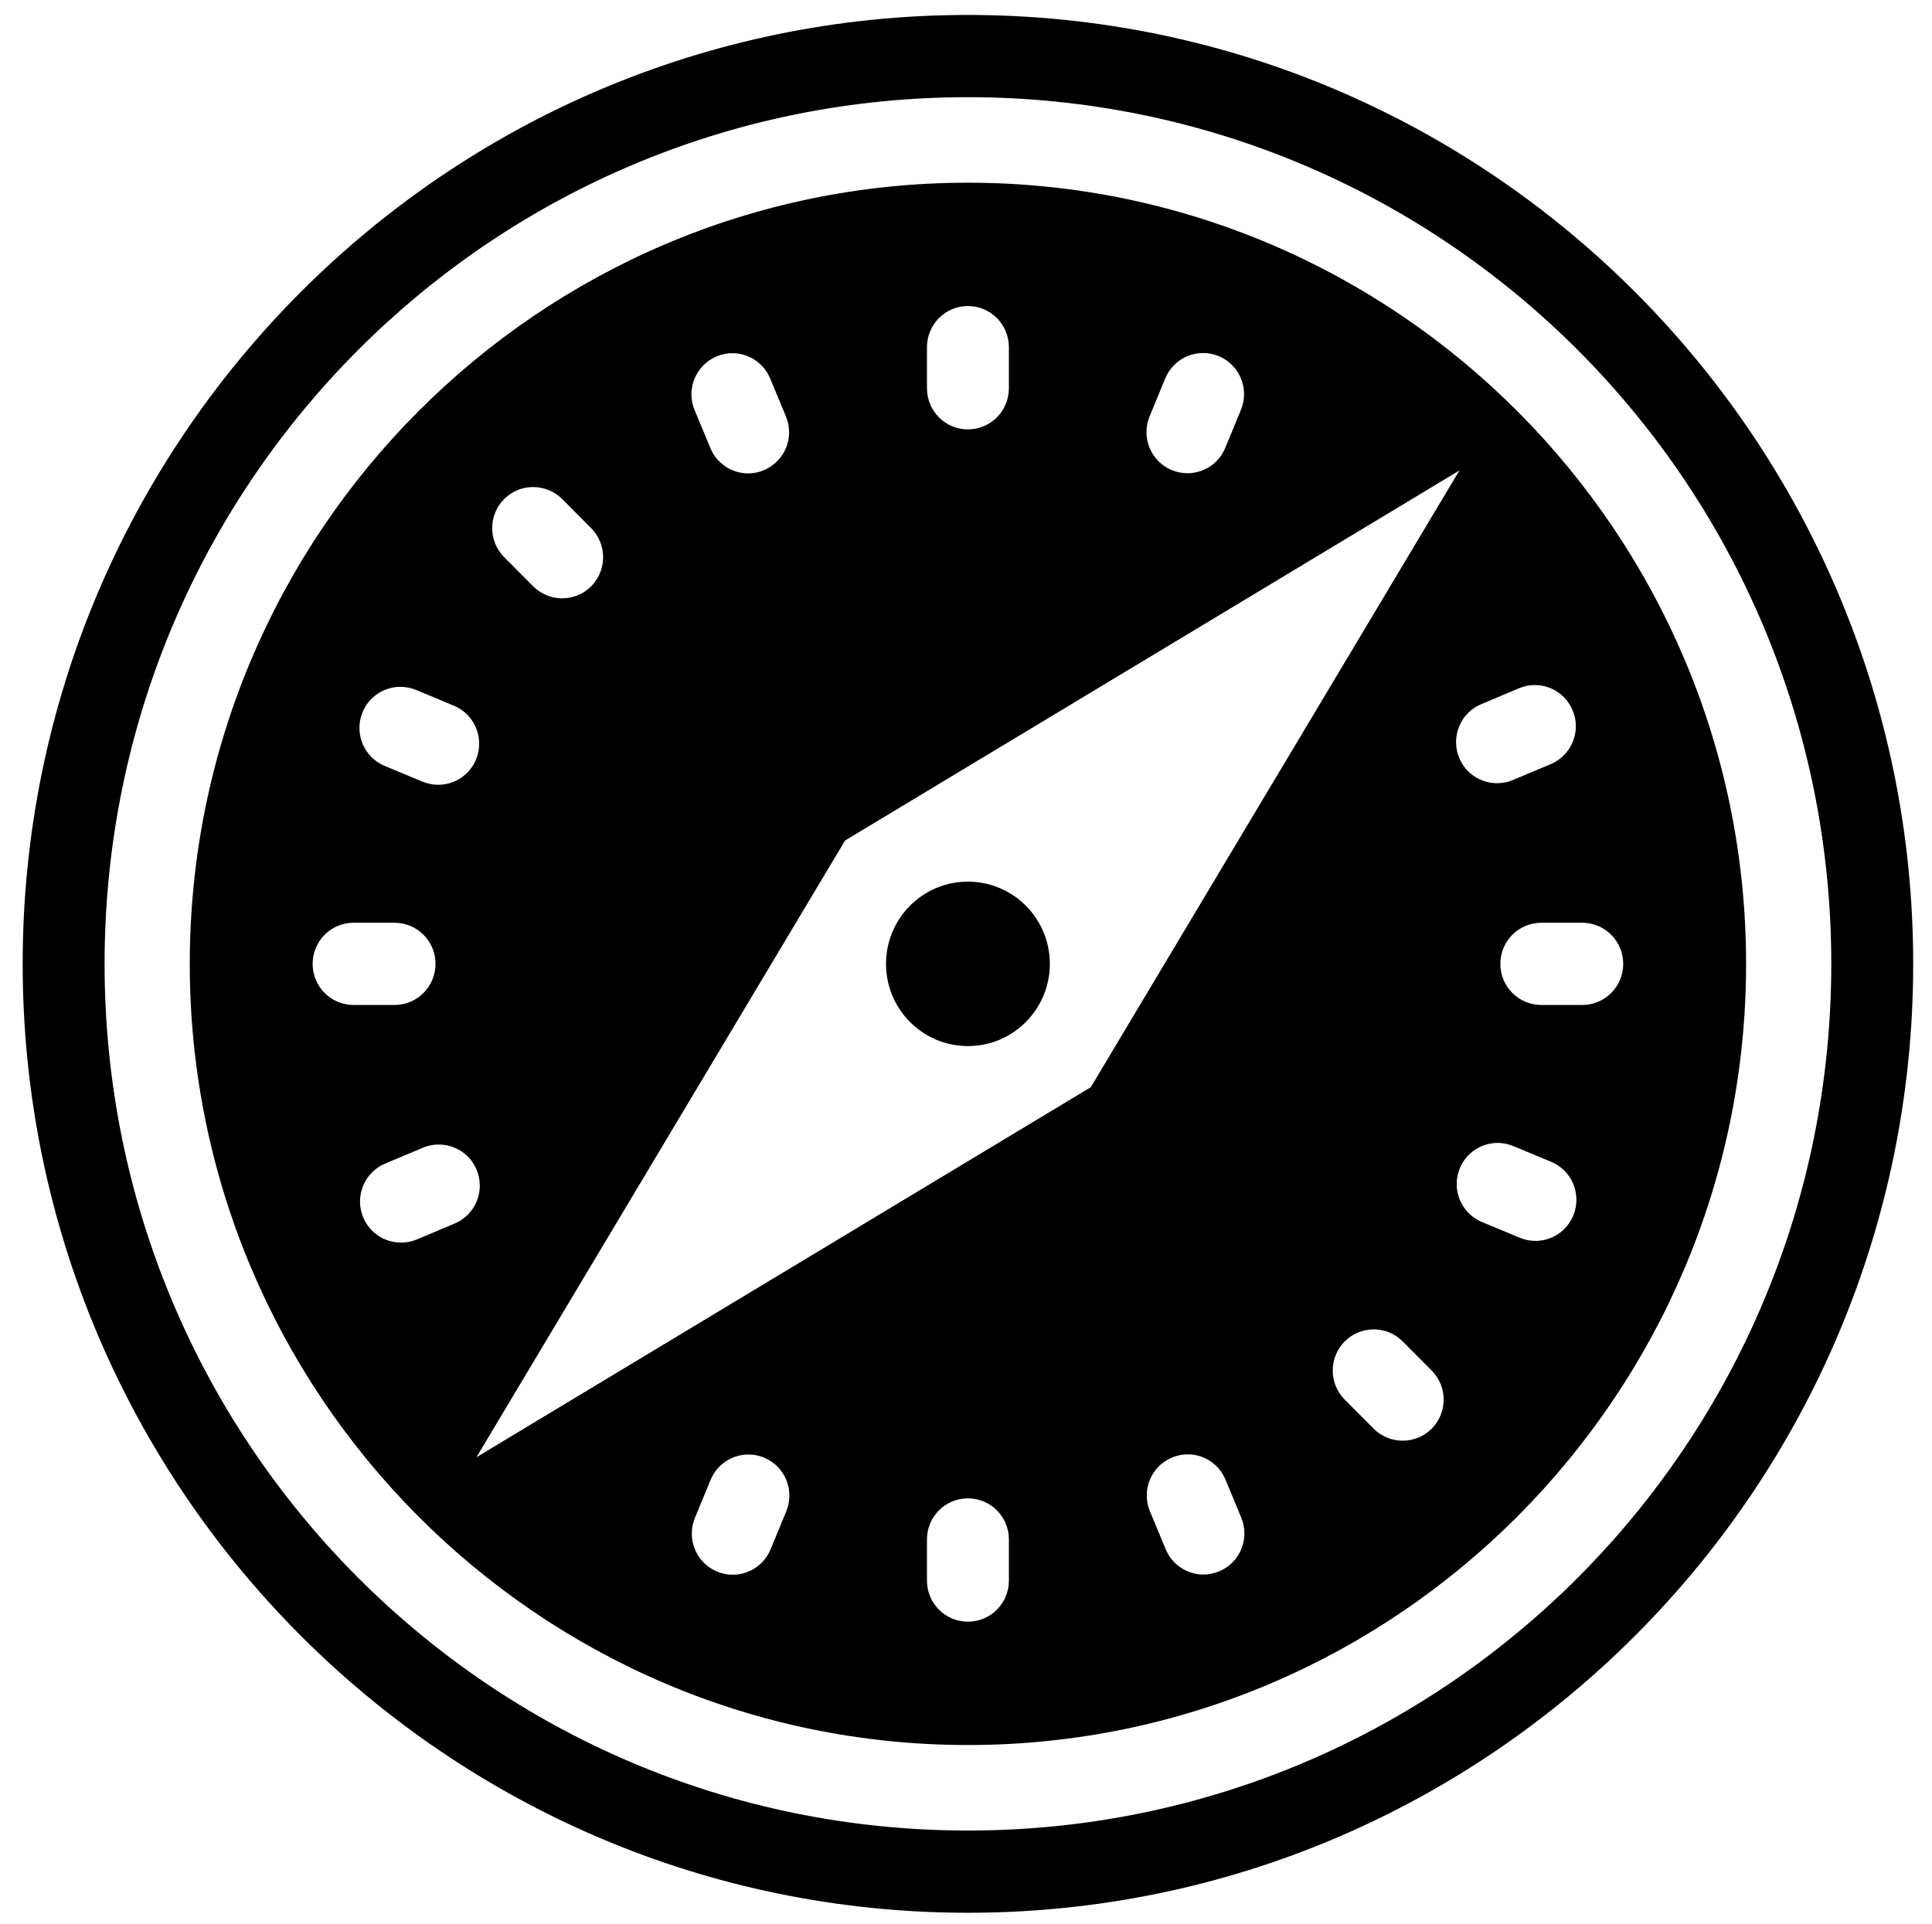 <svg width="512" height="510" xmlns="http://www.w3.org/2000/svg" xmlns:xlink="http://www.w3.org/1999/xlink" xml:space="preserve" overflow="hidden"><g transform="translate(80 -88)"><g><g><g><g><path d="M271.341 20.838C133.121 20.838 20.838 133.121 20.838 271.341 20.838 409.561 133.121 521.845 271.341 521.845 409.561 521.845 521.845 409.561 521.845 271.341 521.845 133.121 409.561 20.838 271.341 20.838ZM271.341 42.545C397.83 42.545 500.137 144.853 500.137 271.341 500.137 397.83 397.83 500.137 271.341 500.137 144.853 500.137 42.545 397.83 42.545 271.341 42.545 267.389 42.645 263.458 42.842 259.555 48.963 138.557 148.805 42.545 271.341 42.545ZM271.341 65.122C157.628 65.122 65.122 157.628 65.122 271.341 65.122 385.055 157.628 477.561 271.341 477.561 385.055 477.561 477.561 385.055 477.561 271.341 477.561 157.628 385.055 65.122 271.341 65.122ZM271.341 97.683C277.343 97.683 282.195 102.535 282.195 108.536L282.195 119.39C282.195 125.392 277.343 130.244 271.341 130.244 265.34 130.244 260.487 125.392 260.487 119.39L260.487 108.536C260.487 102.535 265.34 97.683 271.341 97.683ZM333.602 110.084C335.011 110.072 336.441 110.342 337.82 110.912 343.356 113.202 345.982 119.547 343.691 125.093L339.537 135.119C337.812 139.298 333.777 141.818 329.511 141.818 328.121 141.818 326.712 141.555 325.356 140.991 319.82 138.69 317.192 132.345 319.483 126.81L323.638 116.783C325.356 112.631 329.373 110.118 333.602 110.084ZM208.975 110.126C213.203 110.15 217.213 112.674 218.939 116.825L223.115 126.83C225.426 132.365 222.799 138.712 217.264 141.013 215.908 141.587 214.476 141.861 213.088 141.861 208.834 141.861 204.807 139.341 203.082 135.162L198.906 125.156C196.595 119.62 199.22 113.275 204.757 110.974 206.139 110.397 207.566 110.119 208.975 110.126ZM401.586 141.097 303.902 303.902 141.097 401.586 238.781 238.781 401.586 141.097ZM156.106 145.464C158.884 145.464 161.68 146.513 163.801 148.624L171.475 156.297C175.718 160.54 175.729 167.412 171.497 171.665 169.38 173.782 166.58 174.846 163.801 174.846 161.022 174.846 158.245 173.771 156.128 171.665L148.453 163.992C144.209 159.76 144.199 152.898 148.433 148.644 150.555 146.523 153.327 145.464 156.106 145.464ZM421.617 197.74C425.849 197.756 429.869 200.266 431.602 204.418 433.914 209.953 431.308 216.309 425.772 218.62L415.746 222.818C414.379 223.393 412.969 223.645 411.569 223.645 407.325 223.645 403.279 221.156 401.543 216.989 399.231 211.442 401.837 205.097 407.372 202.785L417.379 198.589C418.759 198.01 420.208 197.734 421.617 197.74ZM120.874 198.206C122.282 198.196 123.716 198.464 125.093 199.033L135.119 203.188C140.654 205.478 143.281 211.834 140.991 217.37 139.266 221.548 135.219 224.068 130.964 224.068 129.575 224.068 128.167 223.807 126.81 223.242L116.783 219.086C111.248 216.796 108.62 210.44 110.912 204.905 112.628 200.745 116.647 198.237 120.874 198.206ZM271.341 249.635C260.19 249.633 250.851 258.083 249.74 269.179 249.669 269.898 249.633 270.619 249.635 271.341 249.635 283.33 259.352 293.048 271.341 293.048 283.33 293.048 293.048 283.33 293.048 271.341 293.048 259.352 283.33 249.635 271.341 249.635ZM108.536 260.487 119.39 260.487C125.392 260.487 130.244 265.34 130.244 271.341 130.244 277.343 125.392 282.195 119.39 282.195L108.536 282.195C102.535 282.195 97.683 277.343 97.683 271.341 97.683 265.34 102.535 260.487 108.536 260.487ZM423.292 260.487 434.146 260.487C440.148 260.487 444.999 265.34 444.999 271.341 444.999 277.343 440.148 282.195 434.146 282.195L423.292 282.195C417.291 282.195 412.439 277.343 412.439 271.341 412.439 265.34 417.291 260.487 423.292 260.487ZM411.654 318.614C413.064 318.603 414.492 318.871 415.873 319.441L425.899 323.596C431.435 325.887 434.061 332.243 431.771 337.778 430.046 341.957 426 344.477 421.745 344.477 420.356 344.477 418.947 344.214 417.59 343.65L407.564 339.494C402.028 337.205 399.402 330.848 401.691 325.313 403.409 321.153 407.424 318.644 411.654 318.614ZM131.156 319.037C135.385 319.056 139.407 321.543 141.14 325.694 143.452 331.23 140.846 337.585 135.31 339.898L125.304 344.094C123.937 344.669 122.507 344.922 121.108 344.922 116.863 344.922 112.818 342.433 111.081 338.265 108.769 332.73 111.375 326.374 116.91 324.062L126.937 319.865C128.315 319.29 129.746 319.032 131.156 319.037ZM378.882 367.837C381.66 367.837 384.433 368.906 386.555 371.018L394.23 378.69C398.474 382.923 398.484 389.784 394.25 394.038 392.134 396.155 389.334 397.219 386.555 397.219 383.776 397.219 380.998 396.164 378.882 394.059L371.208 386.385C366.963 382.143 366.953 375.271 371.186 371.018 373.308 368.895 376.103 367.837 378.882 367.837ZM329.658 400.822C333.889 400.845 337.883 403.37 339.601 407.521L343.776 417.527C346.088 423.061 343.462 429.407 337.926 431.708 336.57 432.283 335.161 432.556 333.772 432.556 329.517 432.556 325.47 430.036 323.744 425.858L319.568 415.853C317.257 410.316 319.884 403.971 325.419 401.67 326.8 401.093 328.248 400.815 329.658 400.822ZM213.109 400.865C214.518 400.854 215.949 401.121 217.327 401.691 222.862 403.992 225.49 410.337 223.199 415.873L219.044 425.899C217.318 430.078 213.283 432.599 209.018 432.599 207.629 432.599 206.22 432.336 204.862 431.771 199.327 429.482 196.7 423.136 198.991 417.59L203.146 407.564C204.862 403.412 208.88 400.899 213.109 400.865ZM271.341 412.439C277.343 412.439 282.195 417.291 282.195 423.292L282.195 434.146C282.195 440.148 277.343 444.999 271.341 444.999 265.34 444.999 260.487 440.148 260.487 434.146L260.487 423.292C260.487 417.291 265.34 412.439 271.341 412.439Z" fill="#000000" fill-rule="nonzero" fill-opacity="1" transform="matrix(1 0 0 1.004 -94.83 71.043)"/></g></g></g></g></g></svg>